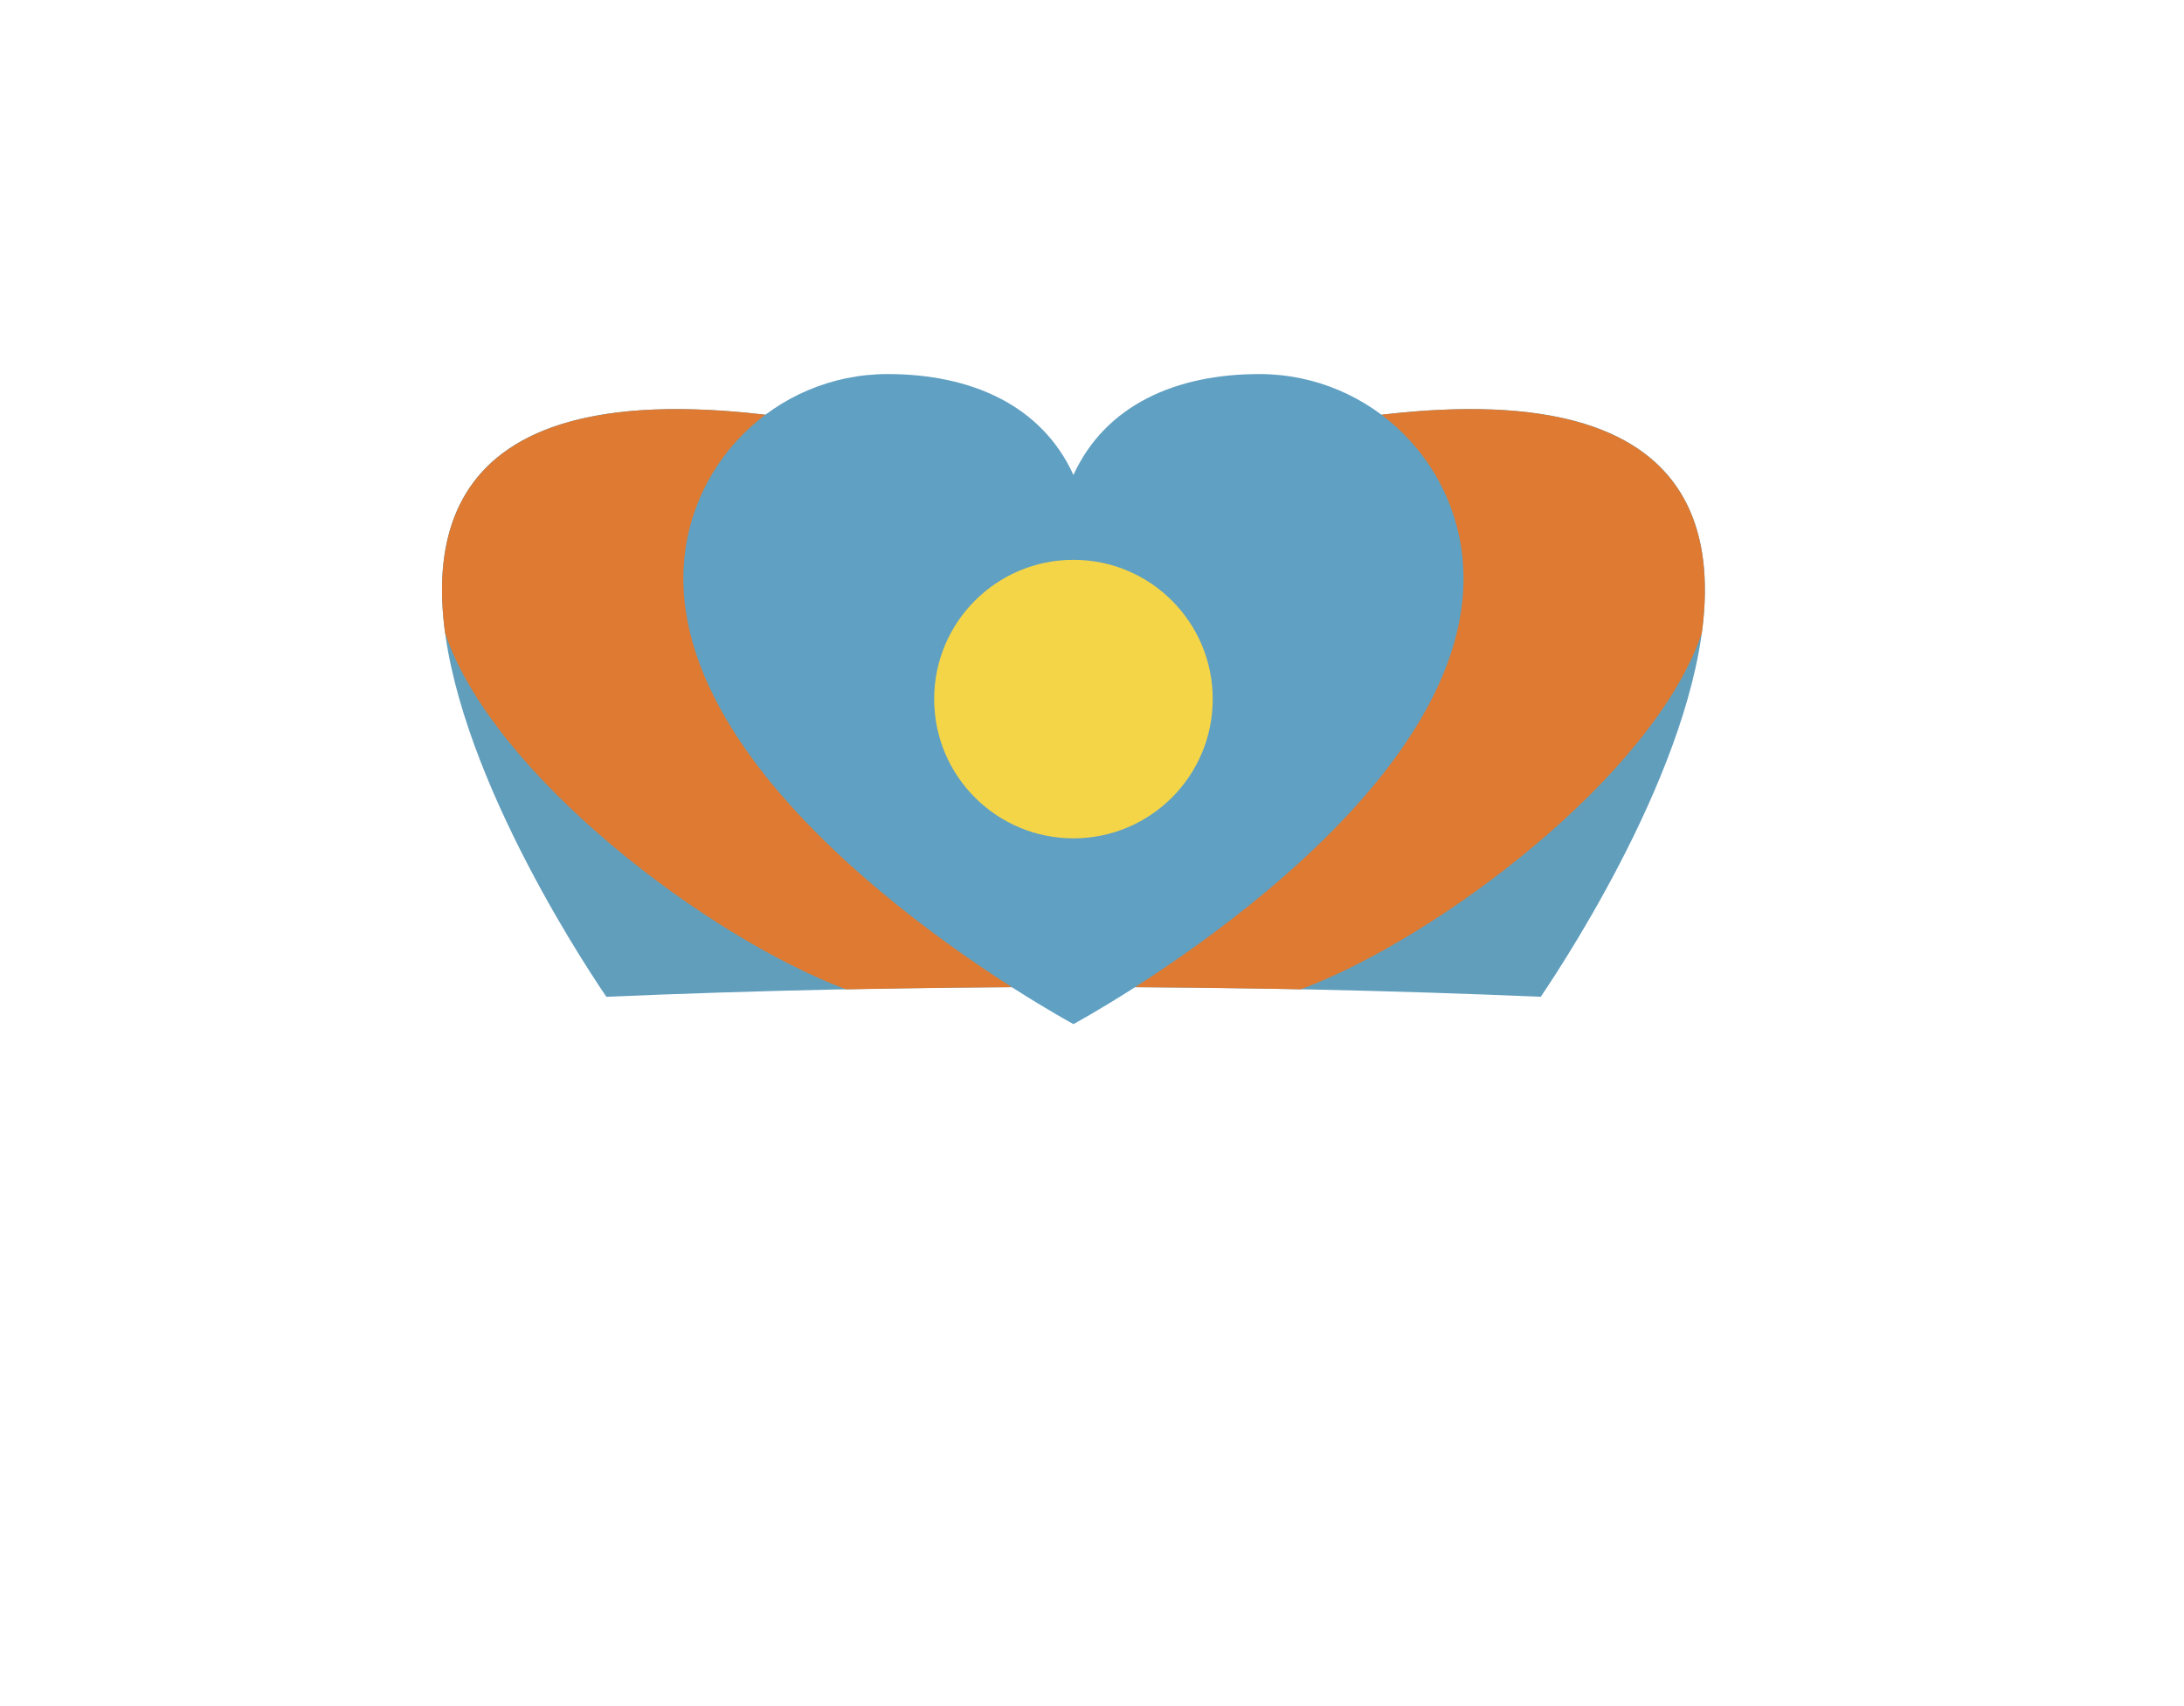 <svg version="1.1" xmlns="http://www.w3.org/2000/svg" xmlns:xlink="http://www.w3.org/1999/xlink" x="0px" y="0px"
	viewBox="0 0 1024 800" style="enable-background:new 0 0 1024 1024;" xml:space="preserve">
	<style type="text/css">
		.st2 {
			fill: #619EBC;
		}

		.st3 {
			fill: #DE7A31;
		}

		.st4 {
			opacity: 0.2;
		}

		.st5 {
			fill: #60A0C2;
		}

		.st6 {
			fill: #F5D548;
		}

		.st7 {
			fill: #132978;
		}

		.st8 {
			fill: #E27930;
		}
	</style>
	<g id="shape">
		<path id="crown_back" class="st2" d="M503.3,462.8c75.6,0,149,1.6,219.1,4.6C750.4,426,972.7,81.6,503.3,227.7
		C33.9,81.6,256.2,426,284.3,467.4C354.3,464.4,427.7,462.8,503.3,462.8z" />
		<path id="crown_front" class="st3" d="M557.9,463.1c9.3,0.1,18.4,0.3,27.5,0.4c8.2,0.1,16.4,0.2,24.5,0.4
		c64.4-24.1,165.5-100.3,188-167c11.3-83-39.4-148.6-294.6-69.2c-255.2-79.4-305.9-13.8-294.6,69.2c22.5,66.8,123.6,142.9,188,167
		c8.1-0.2,16.3-0.2,24.5-0.4c9.2-0.1,18.3-0.3,27.5-0.4c0.3,0,0.6,0,0.9,0c17.8-0.2,35.7-0.3,53.7-0.3c18.1,0,36,0.1,53.7,0.3
		C557.4,463.1,557.7,463.1,557.9,463.1z" />
		<g id="shadow" class="st4">

			<image style="overflow:visible;" width="461" height="340" transform="matrix(1 0 0 1 273 158)">
			</image>
		</g>
		<path id="heart" class="st5" d="M590.4,175.4c-38.7,0-72,14.3-87.1,47.3c-15.1-33-48.4-47.3-87.1-47.3c-52.9,0-95.8,43-95.8,95.8
		c0,110.5,182.9,209,182.9,209s182.9-98.5,182.9-209C686.2,218.4,643.3,175.4,590.4,175.4z" />
		<circle id="circle" class="st6" cx="503.3" cy="327.8" r="65.3" />
	</g>
</svg>